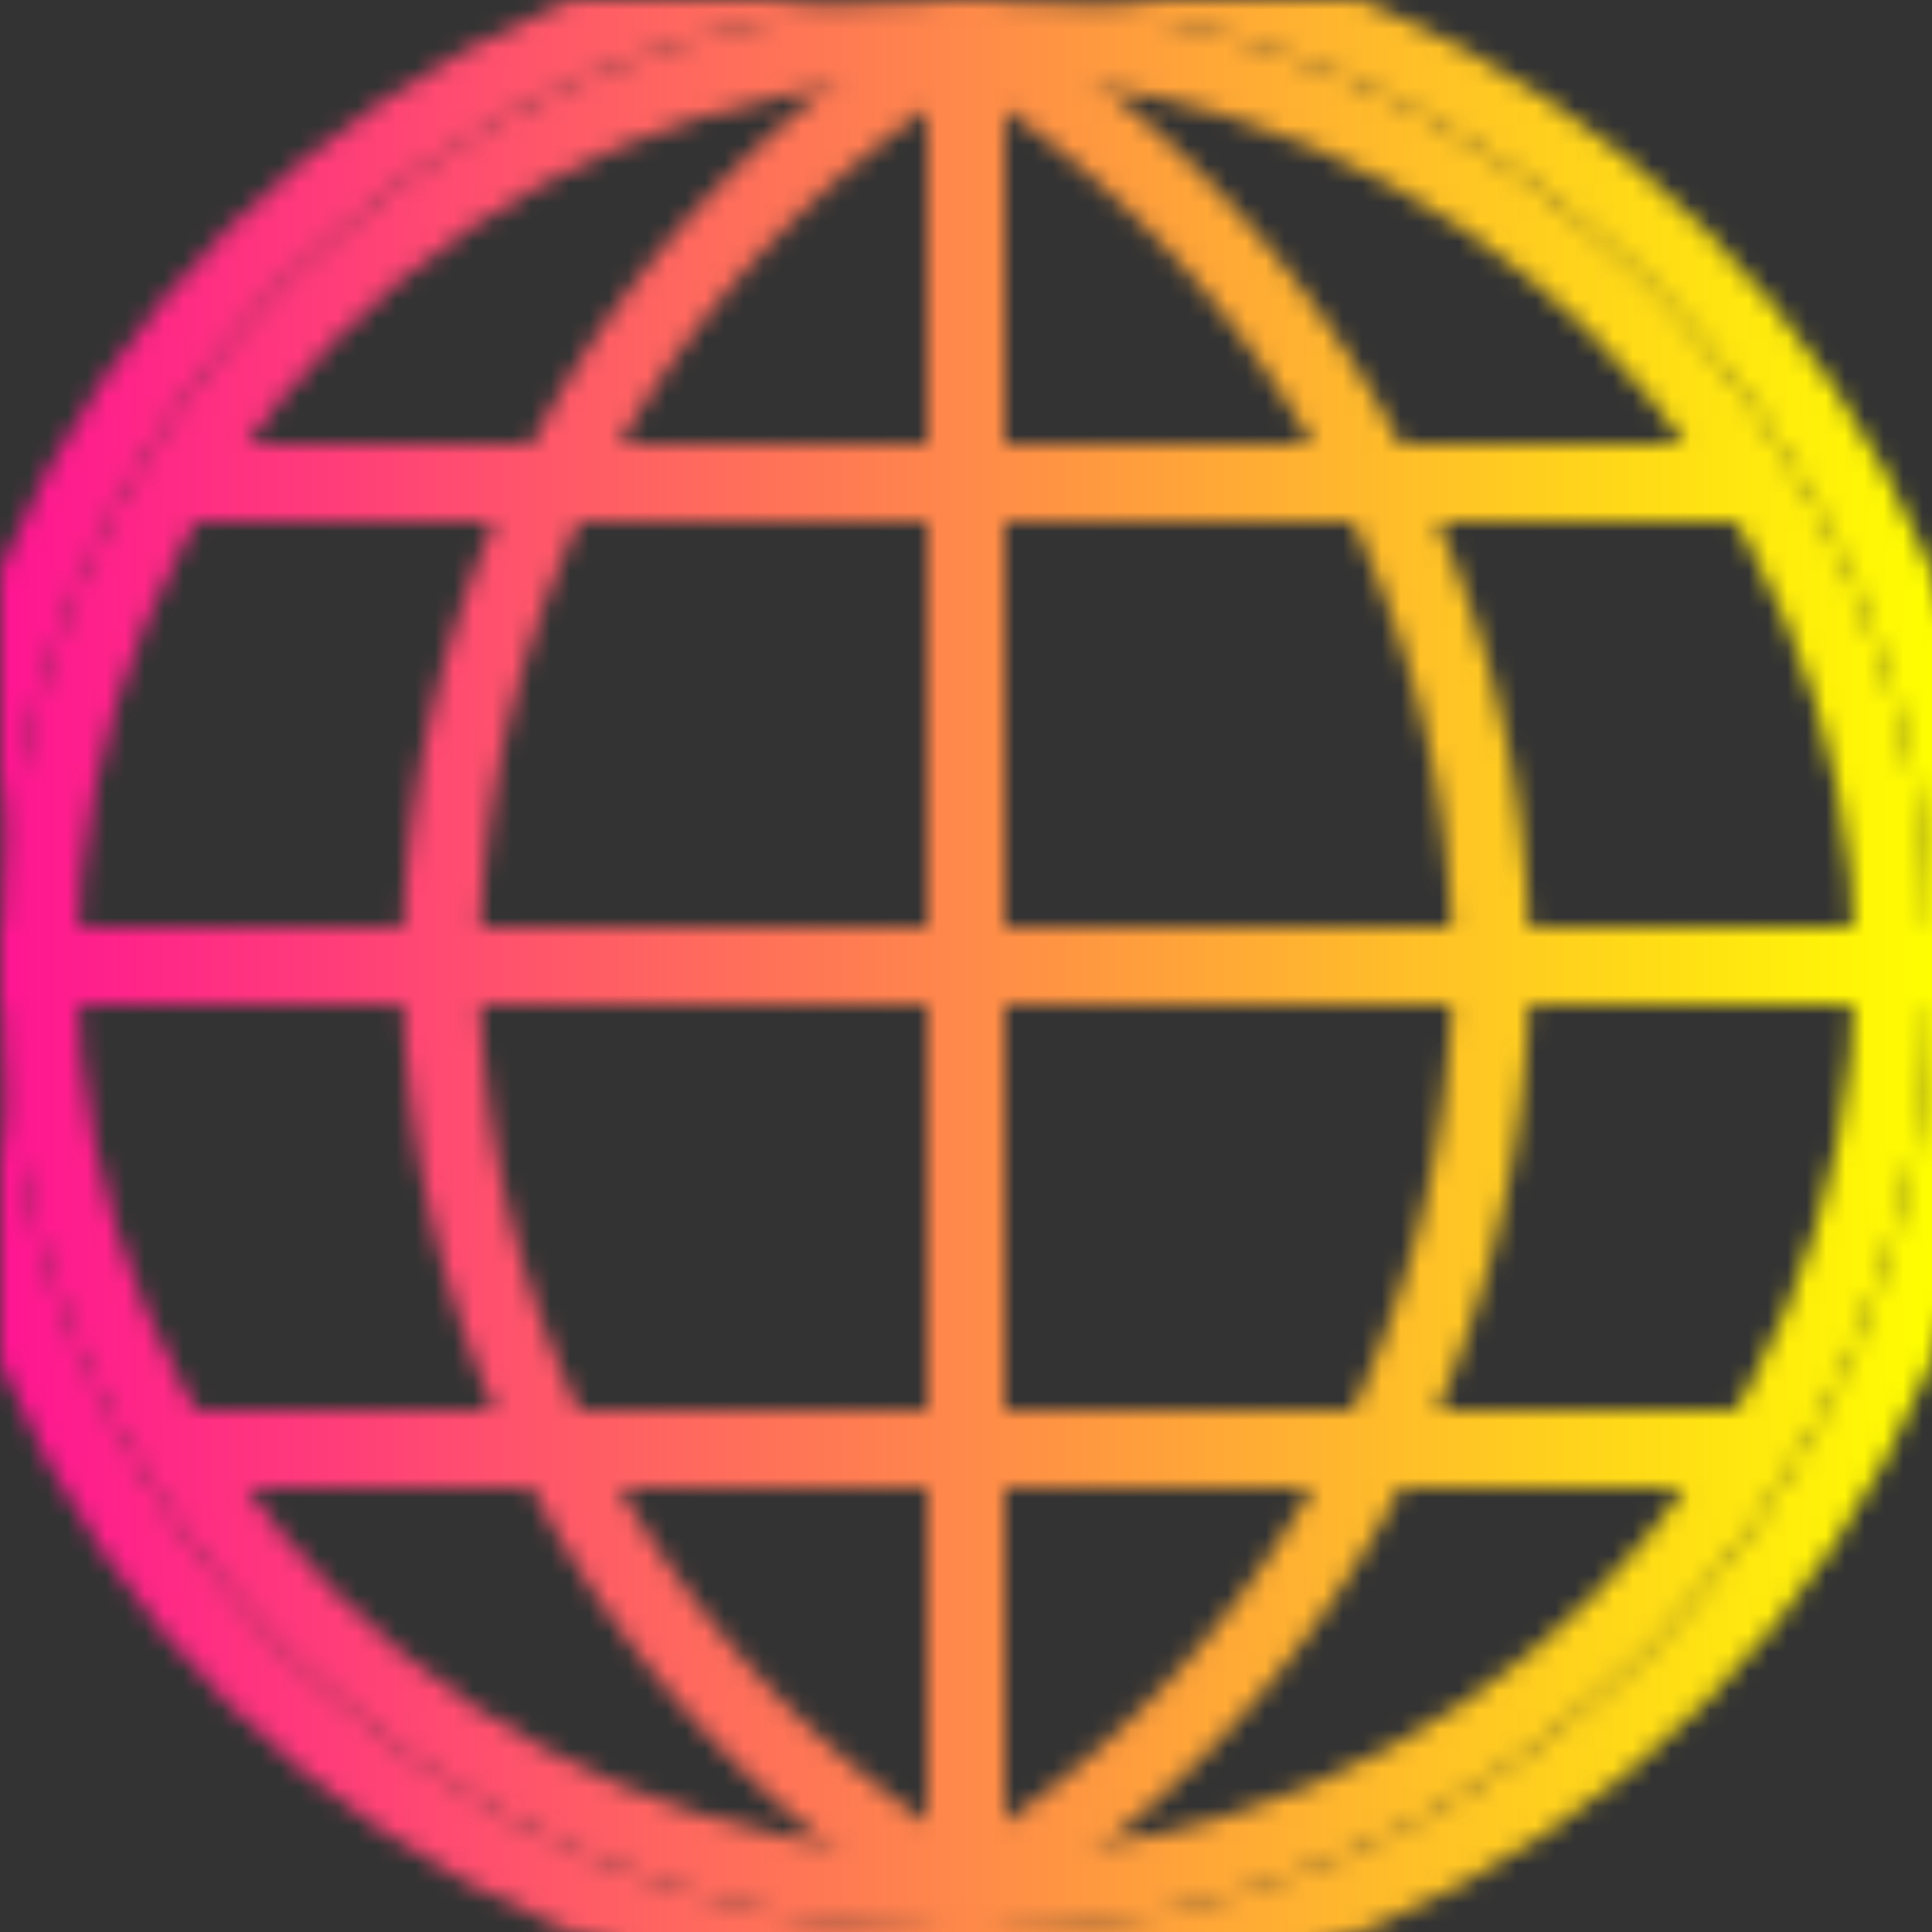 <svg version="1.1"
     xmlns="http://www.w3.org/2000/svg"
     viewBox="0 0 100 100"
     stroke-linecap="round"
     stroke-linejoin="round"
     stroke-width="4"
     fill="none"
  >
  <rect x="0" y="0" width="100" height="100" fill="#333333" stroke="none"/>
  <defs>
    <mask id="mask">
      <path stroke="white"
            d="M50 2
               a56 56,0 0 0,0 96
               a56 56,0 0 0,0-96
               v96
               M0 50
               h100
               M10 25
               h80
               M10 75
               h80
               "/>
      <circle cx="50" cy="50" r="48" stroke="white"/>
      <circle cx="50" cy="50" r="52" stroke="black"/>
    </mask>
    <linearGradient id="gradient"
                    x1="0" y1="0"
                    x2="1" y2="0">
      <stop offset="0%" stop-color="deeppink"/>
      <stop offset="100%" stop-color="yellow"/>
    </linearGradient>
  </defs>
  <rect width="100" height="100"
        mask="url(#mask)"
        fill="url(#gradient)"/>
</svg>
